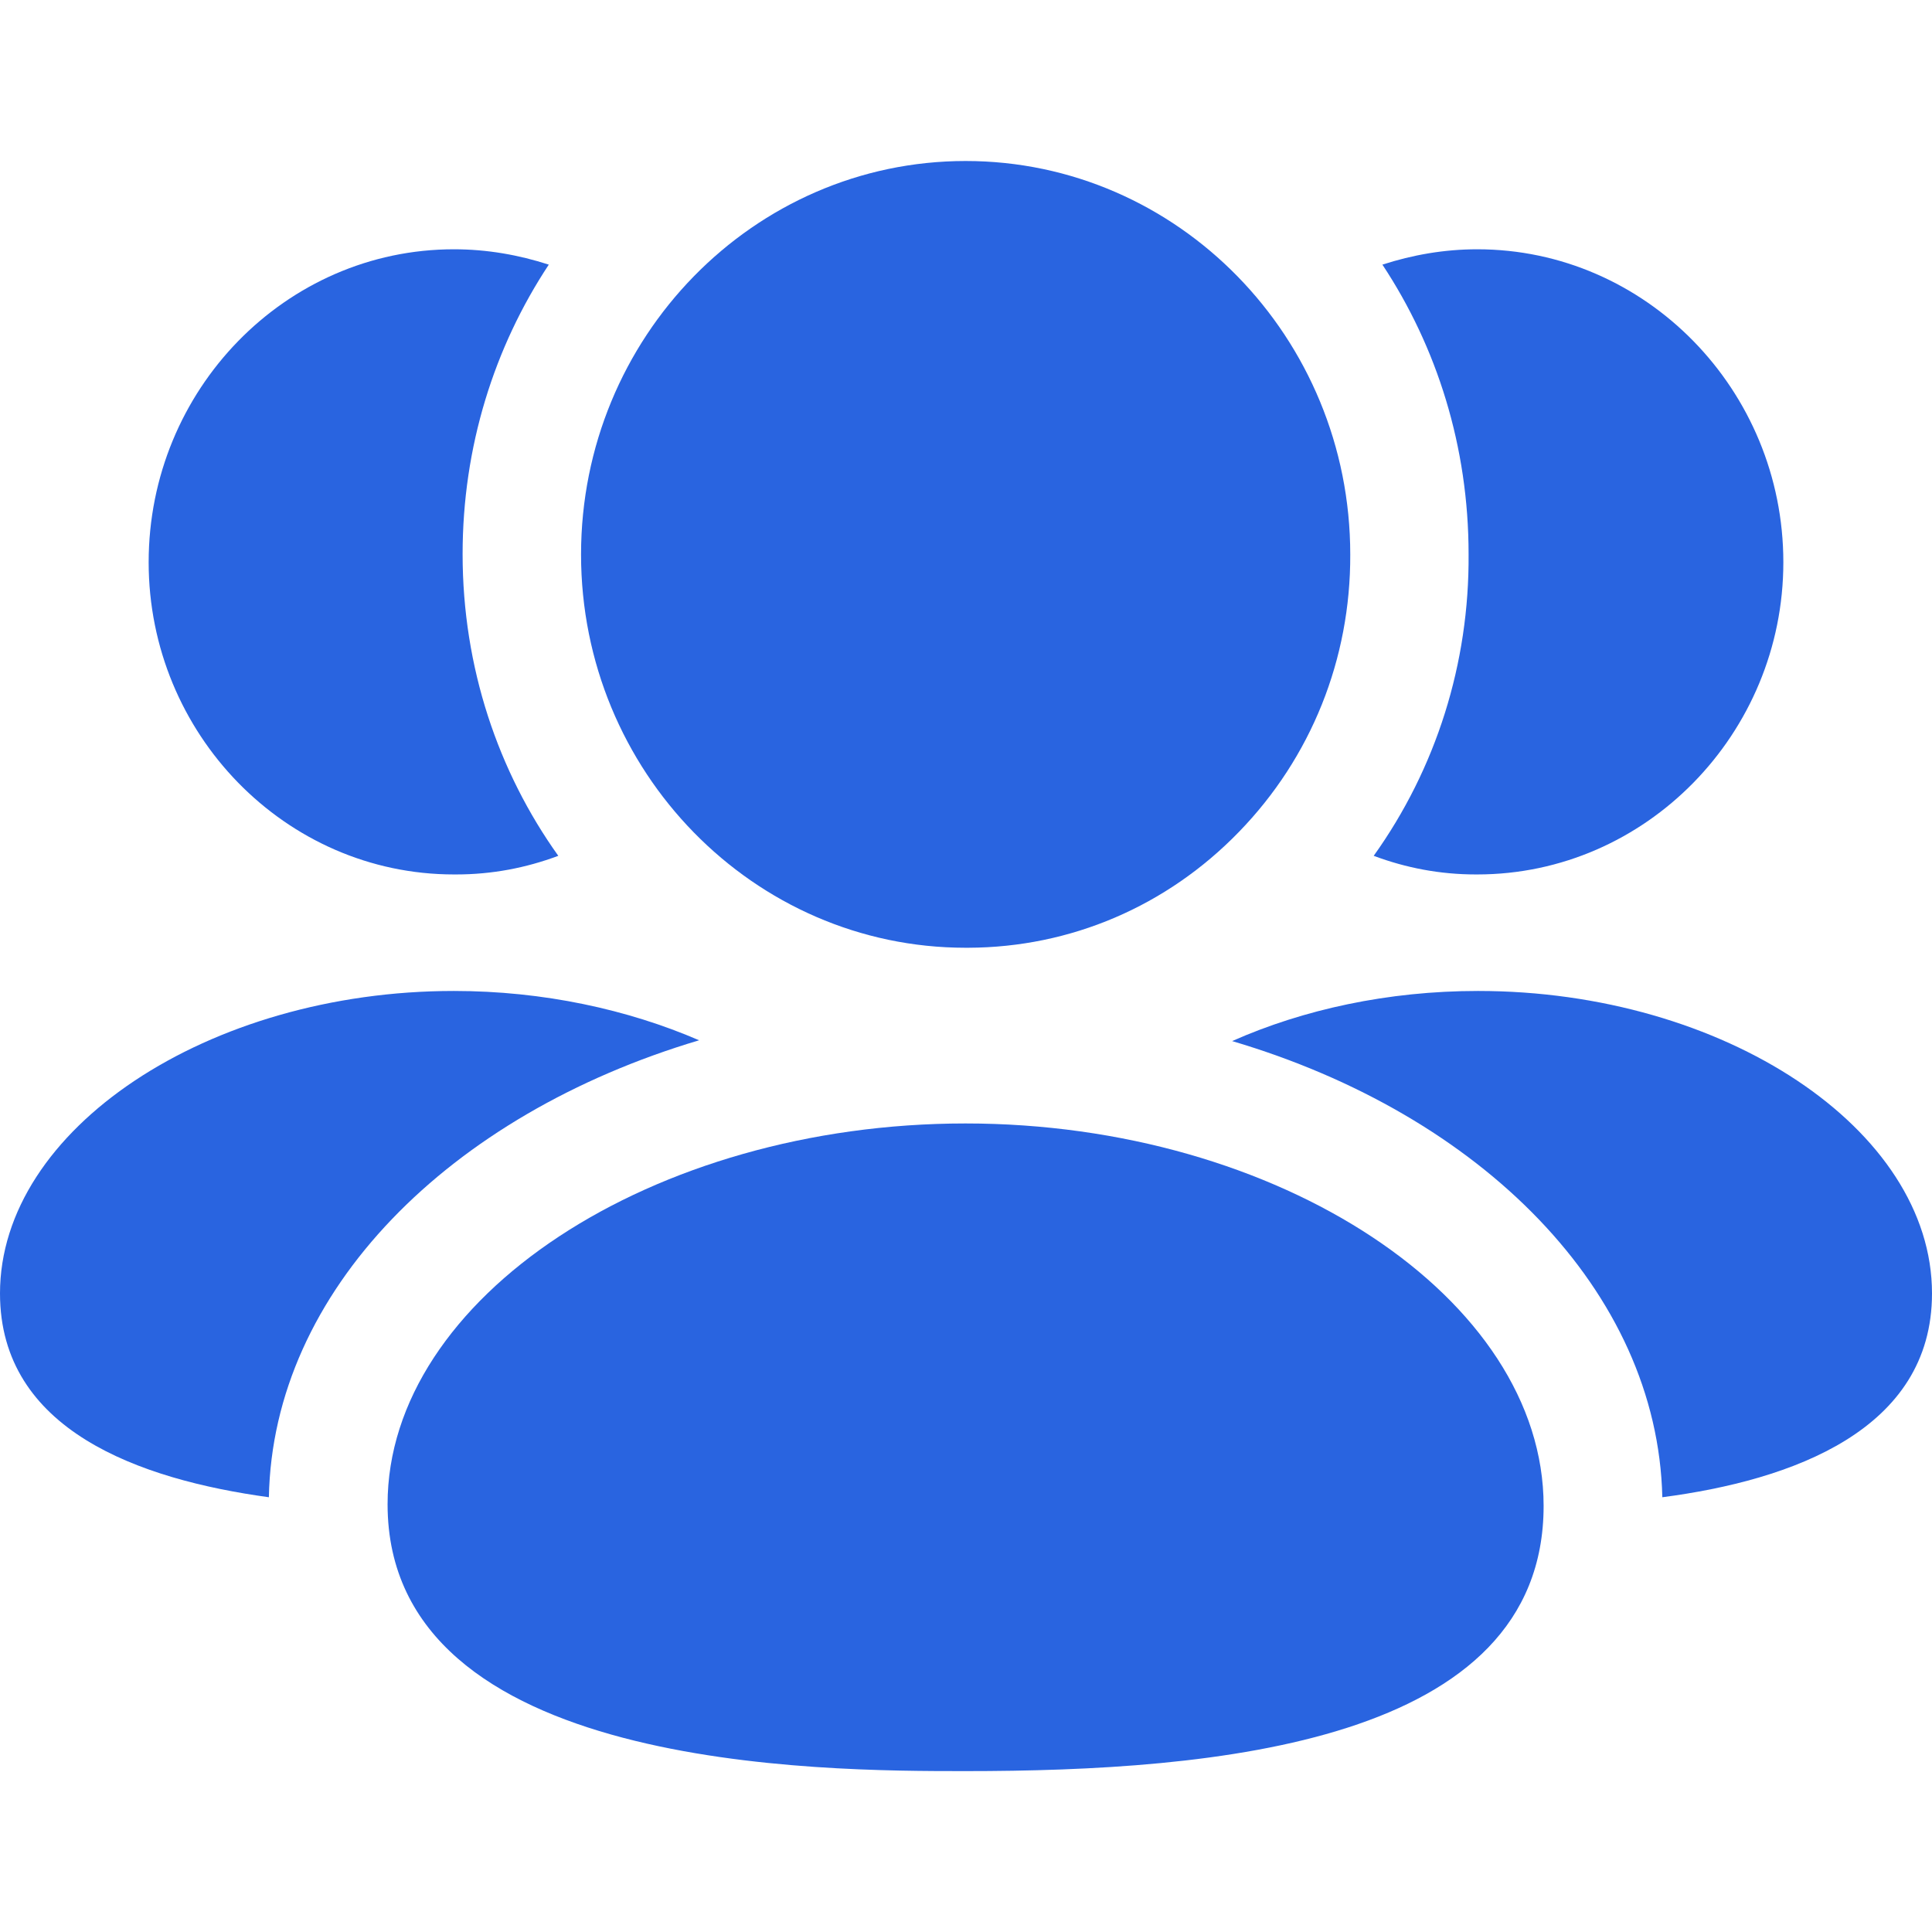 <svg width="36" height="36" viewBox="0 0 36 36" fill="none" xmlns="http://www.w3.org/2000/svg">
<path fill-rule="evenodd" clip-rule="evenodd" d="M27.541 18.465C25.861 18.465 24.285 18.811 22.959 19.399C27.6 20.771 30.887 24.056 30.975 27.899C33.392 27.582 36 26.648 36 24.101C36 21.042 32.124 18.465 27.541 18.465Z" fill="#2964E0"/>
<path fill-rule="evenodd" clip-rule="evenodd" d="M27.498 16.294H27.527C30.666 16.294 33.23 13.671 33.23 10.477C33.23 7.267 30.666 4.645 27.527 4.645C26.908 4.645 26.319 4.75 25.759 4.931C26.776 6.468 27.365 8.322 27.365 10.326C27.38 12.36 26.761 14.319 25.597 15.947C26.201 16.173 26.834 16.294 27.498 16.294Z" fill="#2964E0"/>
<path fill-rule="evenodd" clip-rule="evenodd" d="M13.027 19.384C11.7 18.811 10.124 18.465 8.458 18.465C3.876 18.465 0 21.042 0 24.101C0 26.648 2.594 27.567 5.01 27.899C5.084 24.056 8.37 20.771 13.027 19.384Z" fill="#2964E0"/>
<path fill-rule="evenodd" clip-rule="evenodd" d="M8.458 16.294H8.502C9.165 16.294 9.799 16.173 10.403 15.947C9.283 14.38 8.62 12.436 8.62 10.326C8.62 8.322 9.21 6.468 10.226 4.931C9.666 4.75 9.077 4.645 8.458 4.645C5.319 4.645 2.77 7.267 2.77 10.477C2.77 13.671 5.319 16.294 8.458 16.294Z" fill="#2964E0"/>
<path fill-rule="evenodd" clip-rule="evenodd" d="M17.991 20.934C12.154 20.934 7.222 24.183 7.222 28.029C7.222 33.002 15.326 33.002 17.991 33.002C22.615 33.002 28.763 32.489 28.763 28.06C28.763 24.196 23.829 20.934 17.991 20.934Z" fill="#2964E0"/>
<path fill-rule="evenodd" clip-rule="evenodd" d="M17.993 17.66H18.041C19.95 17.654 21.742 16.887 23.085 15.502C24.431 14.117 25.168 12.28 25.16 10.332C25.16 6.288 21.946 3 17.993 3C14.041 3 10.827 6.288 10.827 10.332C10.827 14.372 14.041 17.66 17.993 17.66Z" fill="#2964E0"/>
</svg>
